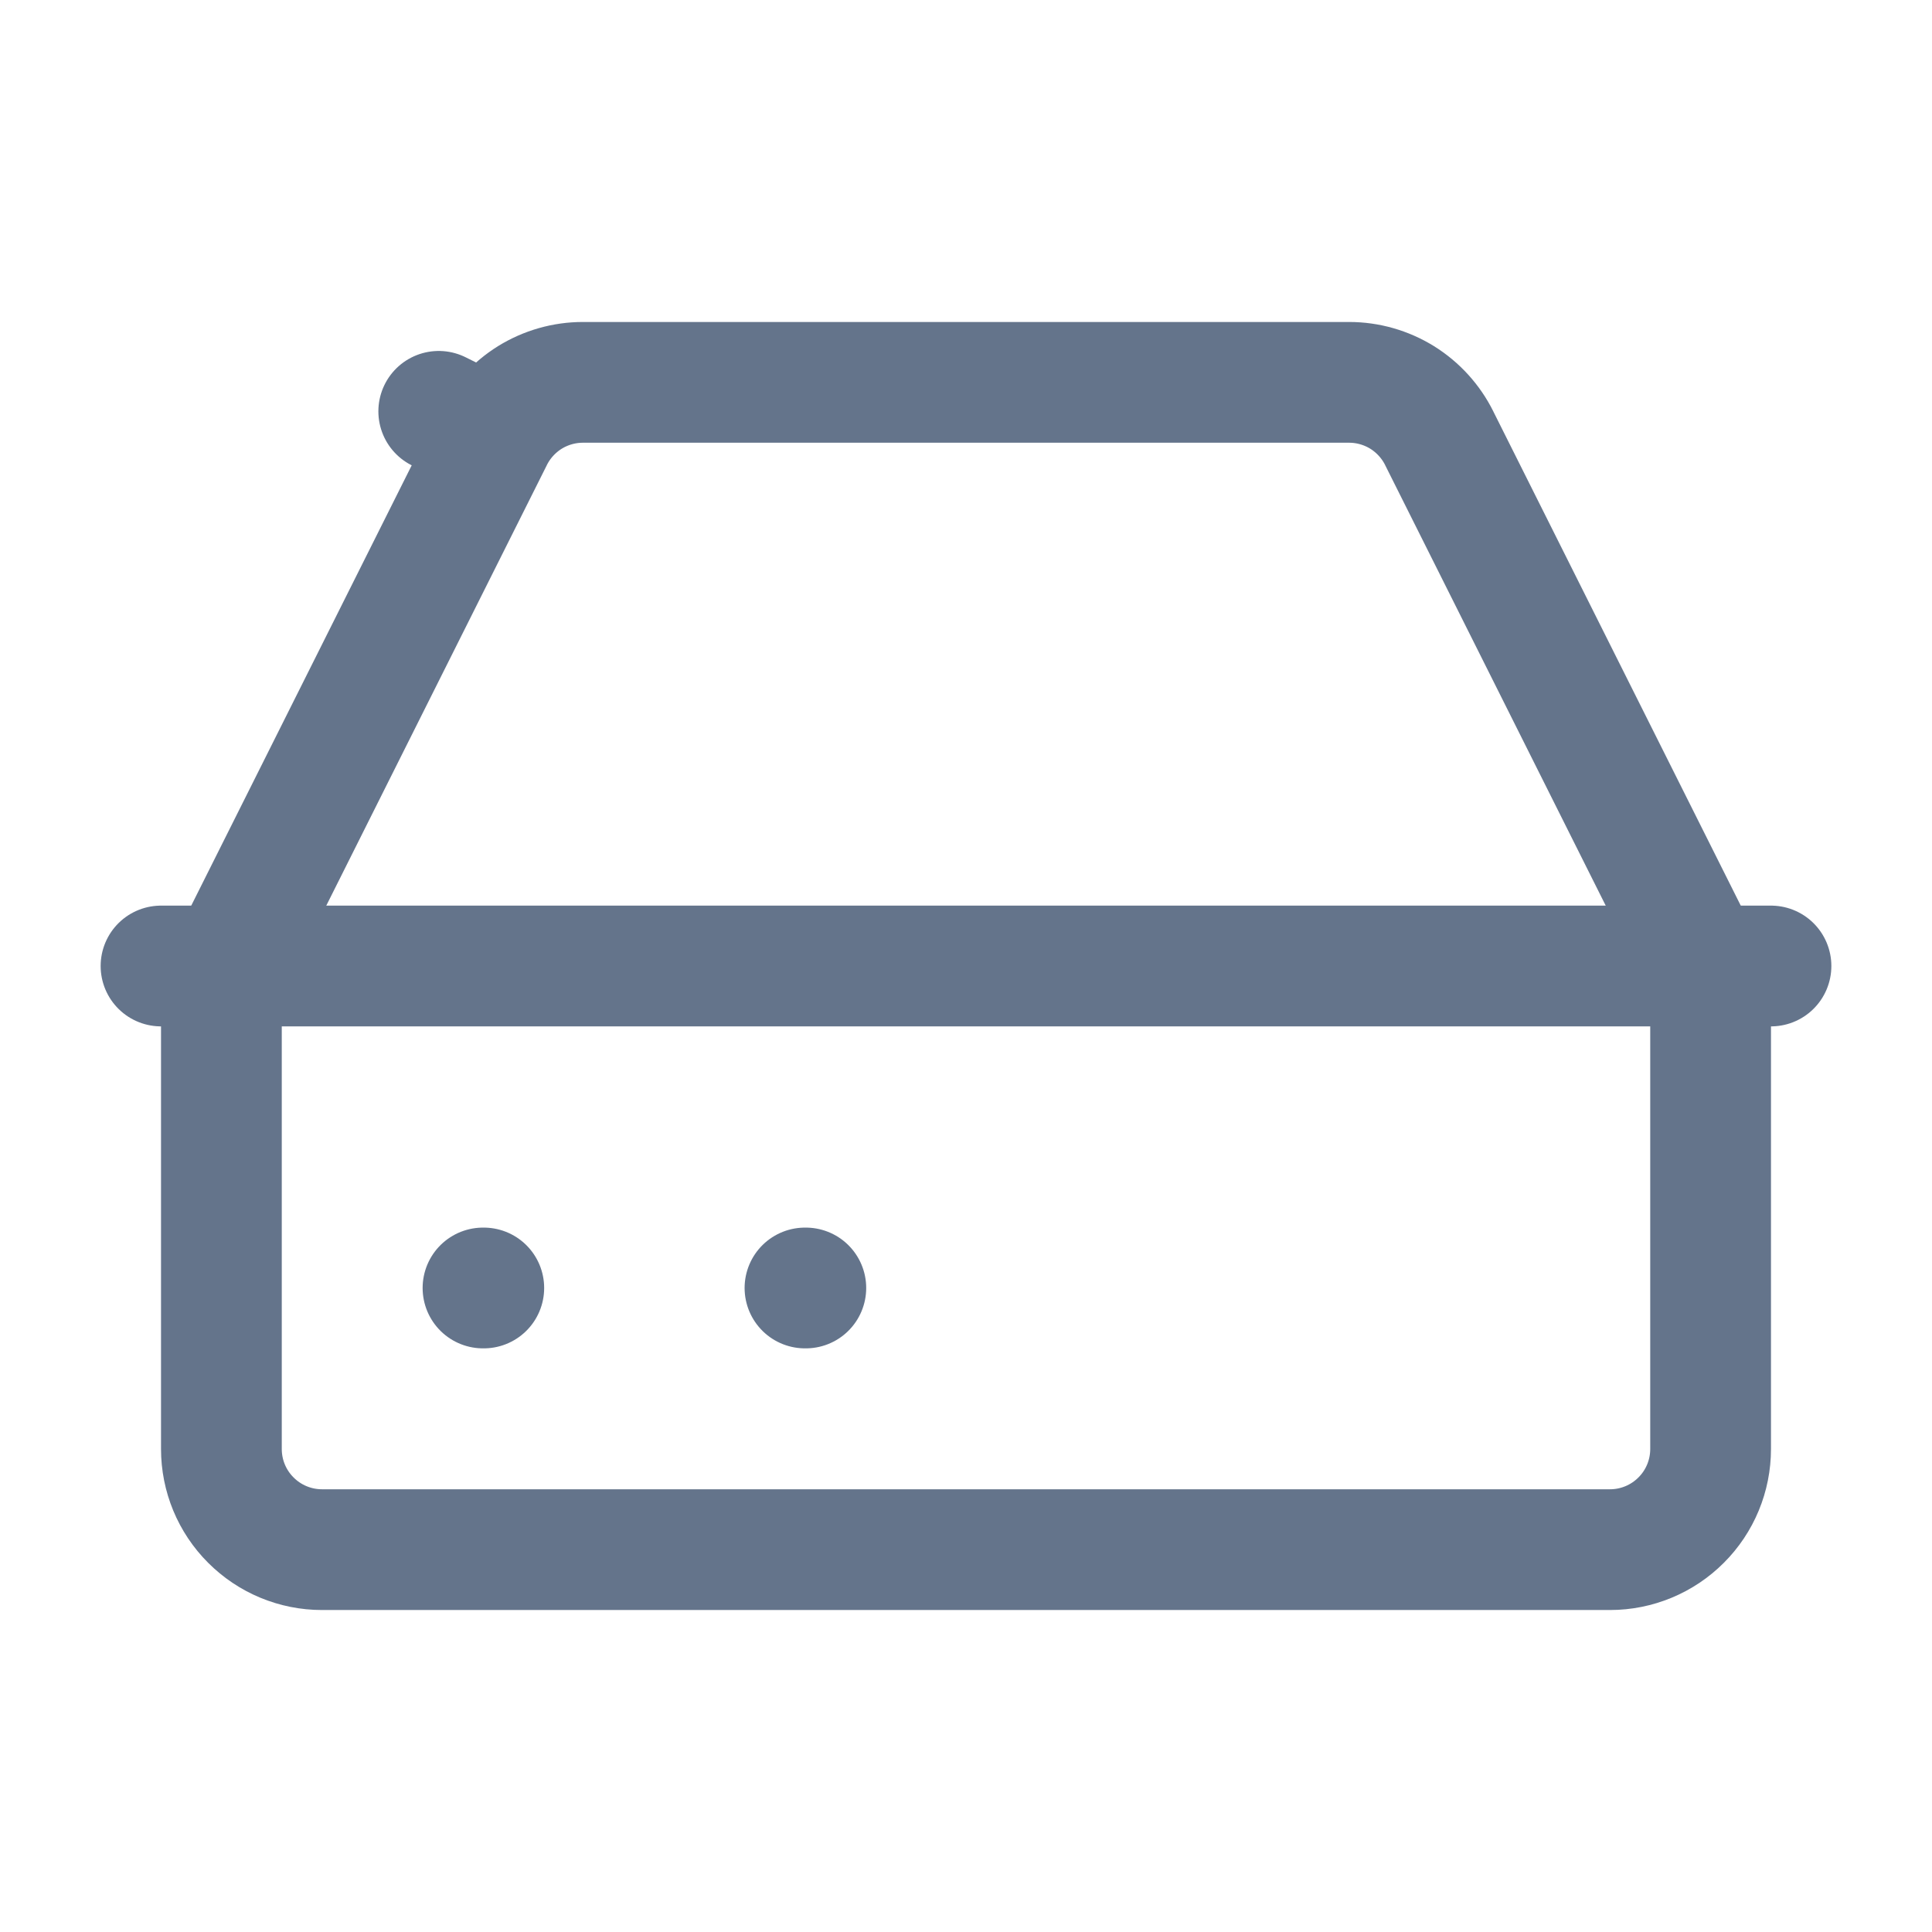 <svg width="32" height="32" viewBox="0 0 32 32" fill="none" xmlns="http://www.w3.org/2000/svg">
<path d="M29.333 16H2.667" stroke="#64748B" stroke-width="2" stroke-linecap="round" stroke-linejoin="round"/>
<path d="M8.161 7.261L7.267 6.813L8.162 7.258C8.3 6.981 8.513 6.747 8.776 6.583C9.04 6.42 9.344 6.333 9.654 6.333H22.346C22.656 6.333 22.96 6.42 23.224 6.583C23.487 6.747 23.7 6.981 23.838 7.258L23.839 7.261L28.333 16.236V24C28.333 24.442 28.158 24.866 27.845 25.178C27.533 25.491 27.109 25.667 26.667 25.667H5.333C4.891 25.667 4.467 25.491 4.155 25.178C3.842 24.866 3.667 24.442 3.667 24V16.236L8.161 7.261Z" stroke="#64748B" stroke-width="2" stroke-linecap="round" stroke-linejoin="round"/>
<path d="M13.333 21.333H13.347" stroke="#64748B" stroke-width="2" stroke-linecap="round" stroke-linejoin="round"/>
<path d="M8 21.333H8.013" stroke="#64748B" stroke-width="2" stroke-linecap="round" stroke-linejoin="round"/>
</svg>
